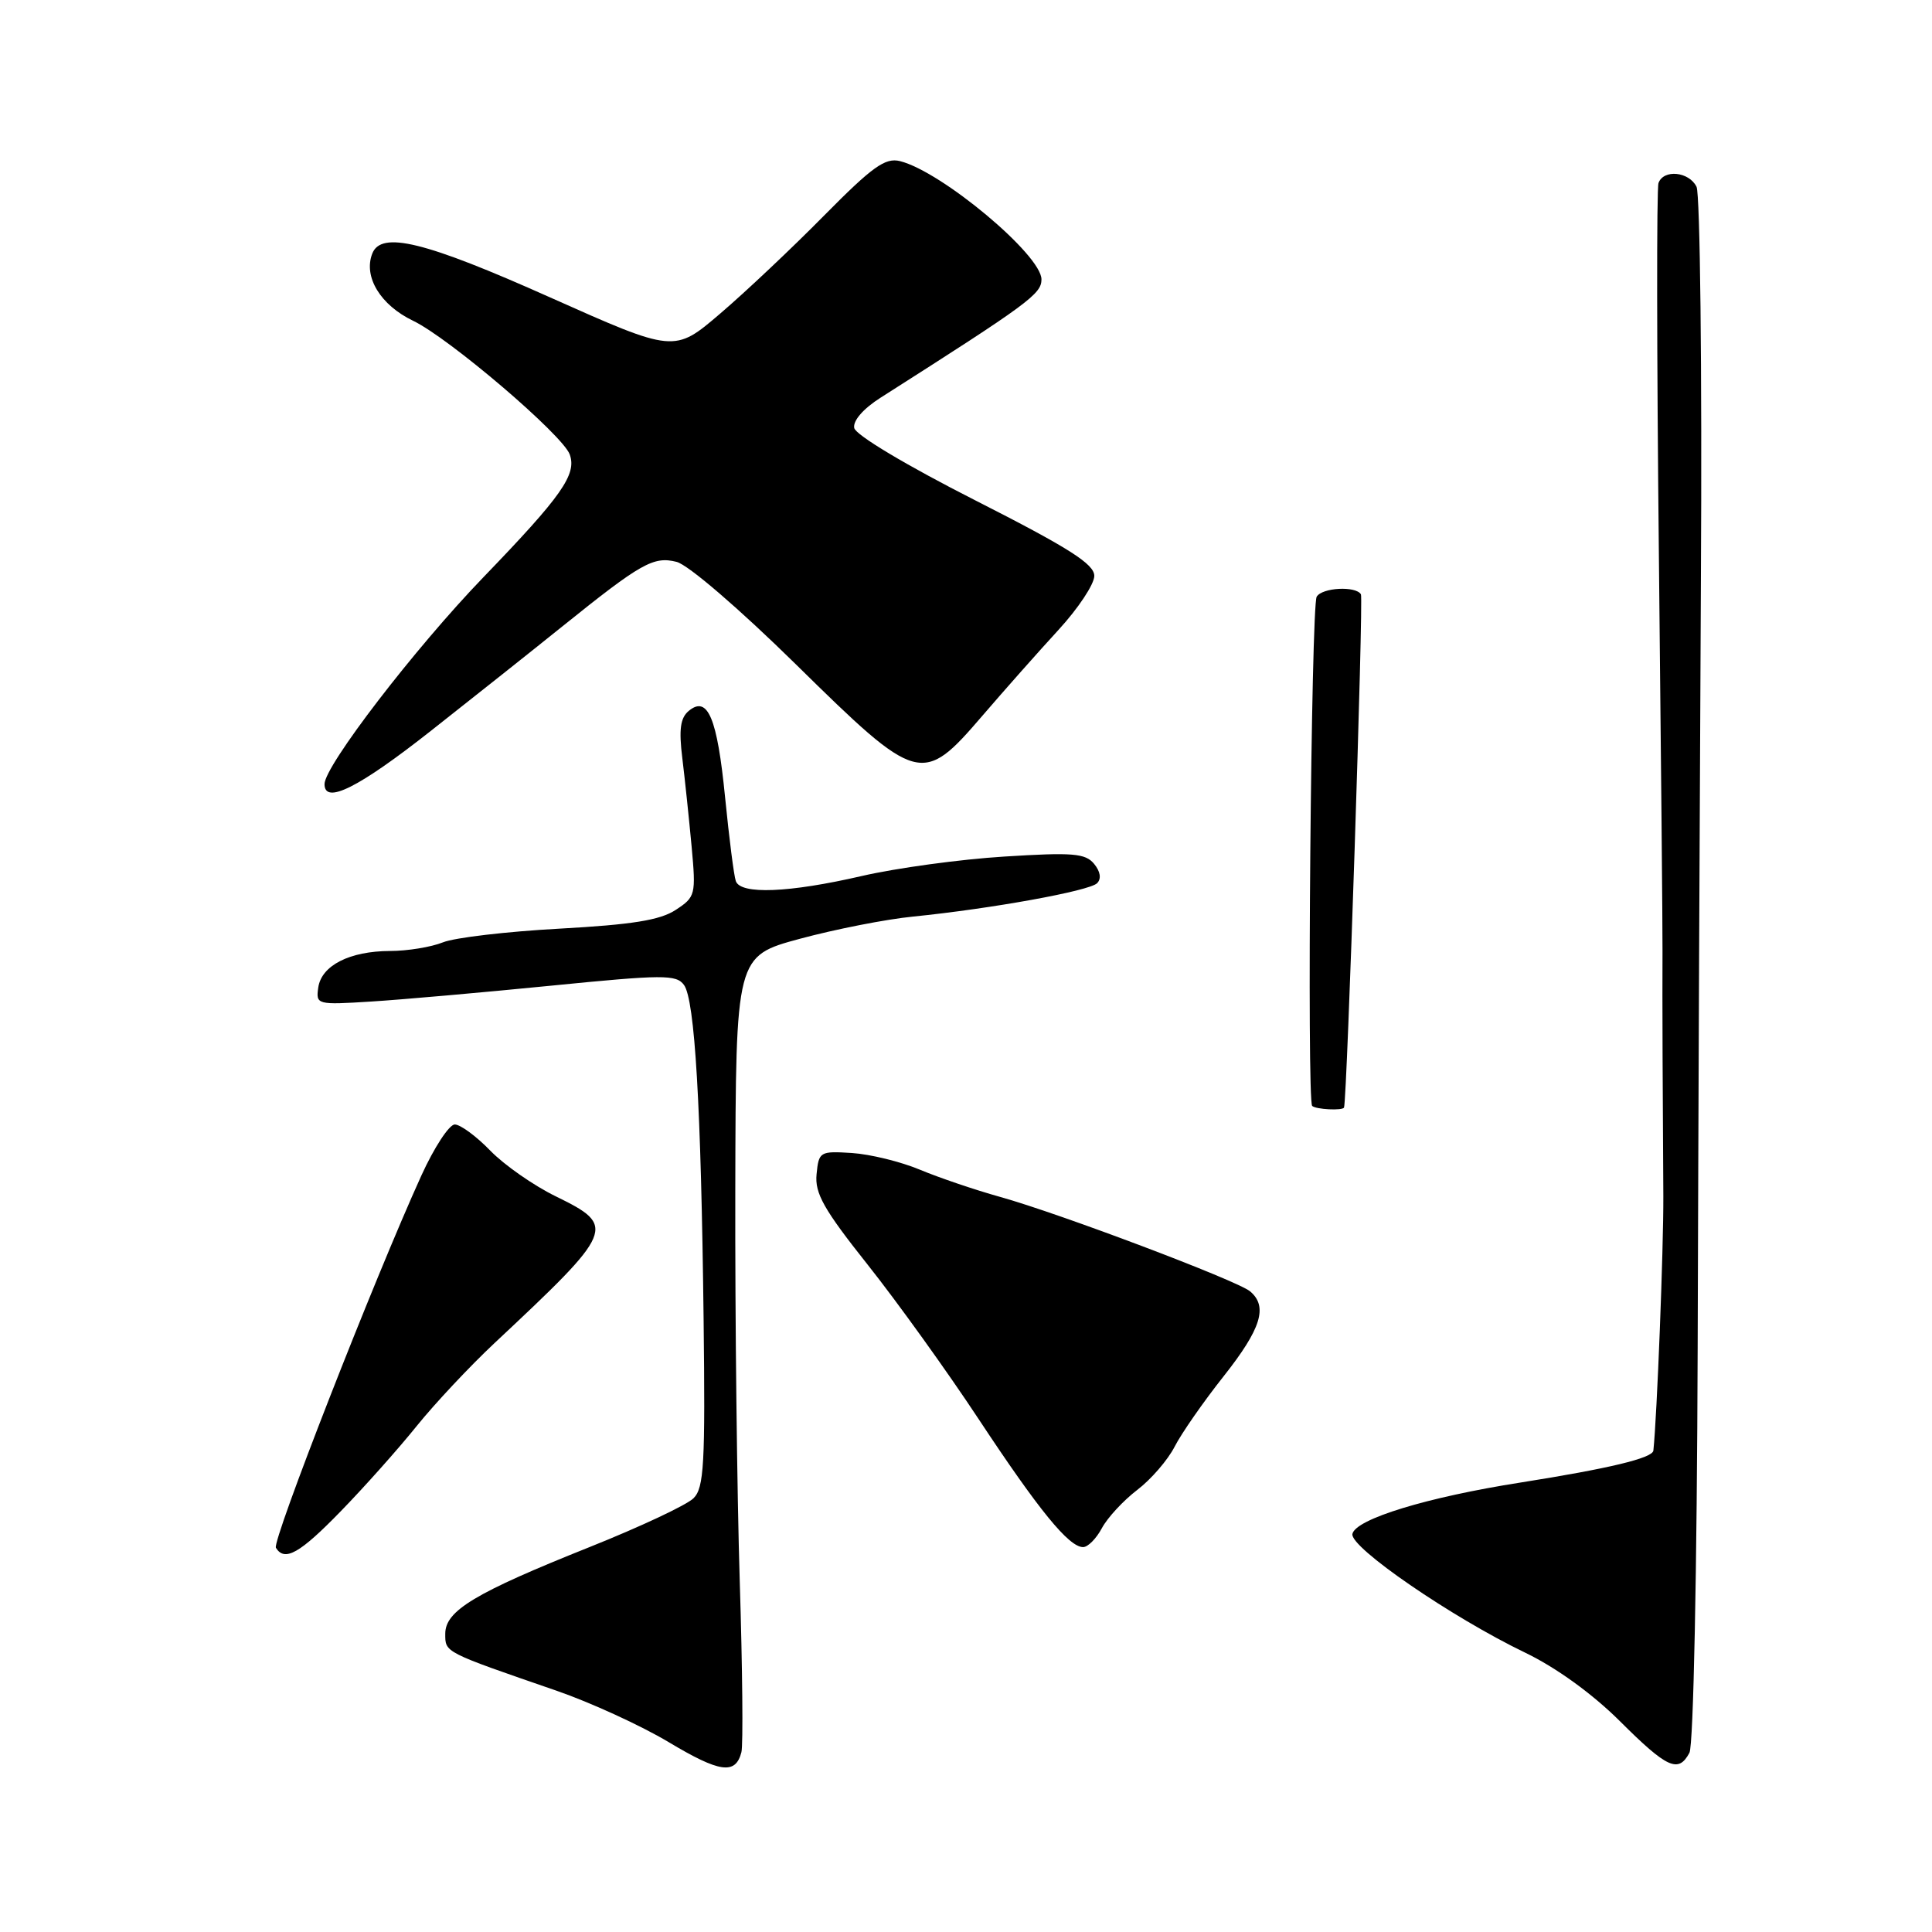 <?xml version="1.0" encoding="UTF-8" standalone="no"?>
<!DOCTYPE svg PUBLIC "-//W3C//DTD SVG 1.1//EN" "http://www.w3.org/Graphics/SVG/1.1/DTD/svg11.dtd" >
<svg xmlns="http://www.w3.org/2000/svg" xmlns:xlink="http://www.w3.org/1999/xlink" version="1.1" viewBox="0 0 256 256">
 <g >
 <path fill="currentColor"
d=" M 98.24 232.18 C 98.48 231.26 98.38 221.05 98.02 209.50 C 97.66 197.95 97.39 174.59 97.43 157.60 C 97.50 126.69 97.50 126.69 106.00 124.39 C 110.67 123.13 117.42 121.80 121.00 121.45 C 131.34 120.41 144.34 118.06 145.37 117.03 C 145.96 116.44 145.81 115.48 144.97 114.46 C 143.81 113.06 142.12 112.93 133.06 113.50 C 127.25 113.86 118.75 115.02 114.17 116.08 C 104.55 118.30 98.13 118.56 97.50 116.75 C 97.25 116.06 96.62 111.08 96.08 105.67 C 95.04 95.11 93.78 92.11 91.26 94.20 C 90.15 95.12 89.94 96.66 90.41 100.46 C 90.75 103.23 91.30 108.49 91.64 112.14 C 92.23 118.57 92.16 118.85 89.53 120.57 C 87.46 121.93 83.75 122.52 74.15 123.05 C 67.19 123.43 60.23 124.24 58.68 124.87 C 57.14 125.49 53.99 126.01 51.68 126.01 C 46.32 126.03 42.59 127.93 42.17 130.86 C 41.85 133.12 41.98 133.16 49.17 132.71 C 53.20 132.46 63.92 131.51 73.00 130.61 C 87.88 129.13 89.61 129.12 90.63 130.51 C 92.07 132.48 92.90 146.53 93.23 174.71 C 93.46 193.97 93.29 197.14 91.90 198.52 C 91.02 199.41 84.84 202.31 78.16 204.98 C 62.94 211.06 59.00 213.42 59.00 216.48 C 59.00 218.98 58.74 218.85 73.72 224.02 C 78.24 225.58 84.94 228.65 88.60 230.84 C 95.38 234.90 97.46 235.19 98.24 232.18 Z  M 223.86 232.25 C 224.39 231.25 224.86 208.33 224.95 178.50 C 225.03 149.90 225.23 104.00 225.38 76.50 C 225.54 49.00 225.27 25.71 224.80 24.75 C 223.80 22.73 220.43 22.40 219.76 24.25 C 219.50 24.94 219.53 47.10 219.81 73.50 C 220.09 99.90 220.31 123.53 220.29 126.00 C 220.27 128.47 220.28 134.78 220.30 140.00 C 220.33 145.22 220.37 153.55 220.40 158.50 C 220.43 165.47 219.56 187.74 219.08 192.21 C 218.97 193.21 213.19 194.59 201.50 196.44 C 189.06 198.39 179.60 201.29 179.20 203.26 C 178.85 205.02 192.33 214.29 202.12 219.00 C 206.19 220.96 211.00 224.44 214.62 228.04 C 220.92 234.32 222.40 234.99 223.86 232.25 Z  M 45.15 200.25 C 48.23 197.09 52.74 192.03 55.18 189.00 C 57.62 185.97 62.26 181.03 65.49 178.00 C 81.51 163.00 81.73 162.48 73.66 158.53 C 70.72 157.10 66.80 154.36 64.96 152.46 C 63.12 150.56 61.00 149.00 60.26 149.00 C 59.52 149.00 57.53 152.04 55.84 155.75 C 49.61 169.44 36.02 204.22 36.56 205.09 C 37.72 206.97 39.72 205.84 45.15 200.25 Z  M 146.01 202.48 C 146.75 201.10 148.85 198.83 150.68 197.43 C 152.51 196.04 154.74 193.46 155.64 191.70 C 156.54 189.94 159.46 185.74 162.14 182.36 C 167.12 176.06 168.04 173.11 165.63 171.10 C 163.89 169.67 140.49 160.82 132.50 158.59 C 129.20 157.67 124.43 156.05 121.89 154.99 C 119.36 153.93 115.31 152.94 112.89 152.78 C 108.64 152.51 108.49 152.60 108.20 155.59 C 107.95 158.12 109.15 160.25 114.98 167.59 C 118.87 172.49 125.48 181.68 129.65 188.00 C 137.67 200.14 141.63 205.00 143.52 205.00 C 144.15 205.00 145.27 203.87 146.01 202.48 Z  M 178.09 146.75 C 178.50 145.68 180.68 79.33 180.33 78.75 C 179.65 77.62 175.21 77.85 174.47 79.06 C 173.73 80.25 173.15 145.82 173.87 146.54 C 174.35 147.01 177.93 147.19 178.09 146.75 Z  M 57.12 96.82 C 62.83 92.32 70.67 86.10 74.53 82.99 C 84.96 74.60 86.59 73.68 89.65 74.45 C 91.18 74.83 97.98 80.68 105.49 88.06 C 121.68 103.98 122.20 104.12 130.19 94.82 C 133.11 91.42 137.64 86.31 140.25 83.47 C 142.86 80.63 145.00 77.41 145.00 76.31 C 145.00 74.74 141.65 72.61 129.25 66.31 C 120.11 61.67 113.37 57.64 113.19 56.71 C 113.00 55.75 114.39 54.15 116.69 52.69 C 136.34 40.18 138.00 38.96 138.00 37.02 C 138.00 33.78 124.79 22.74 119.26 21.35 C 117.30 20.86 115.60 22.08 109.20 28.56 C 104.97 32.85 98.77 38.70 95.42 41.56 C 89.35 46.75 89.35 46.75 72.92 39.42 C 56.28 31.98 50.49 30.56 49.32 33.62 C 48.14 36.69 50.42 40.43 54.73 42.50 C 59.50 44.78 74.55 57.63 75.49 60.21 C 76.45 62.86 74.46 65.70 64.04 76.50 C 54.95 85.93 43.00 101.49 43.00 103.90 C 43.00 106.65 47.54 104.37 57.12 96.82 Z "/>
</g>
</svg>